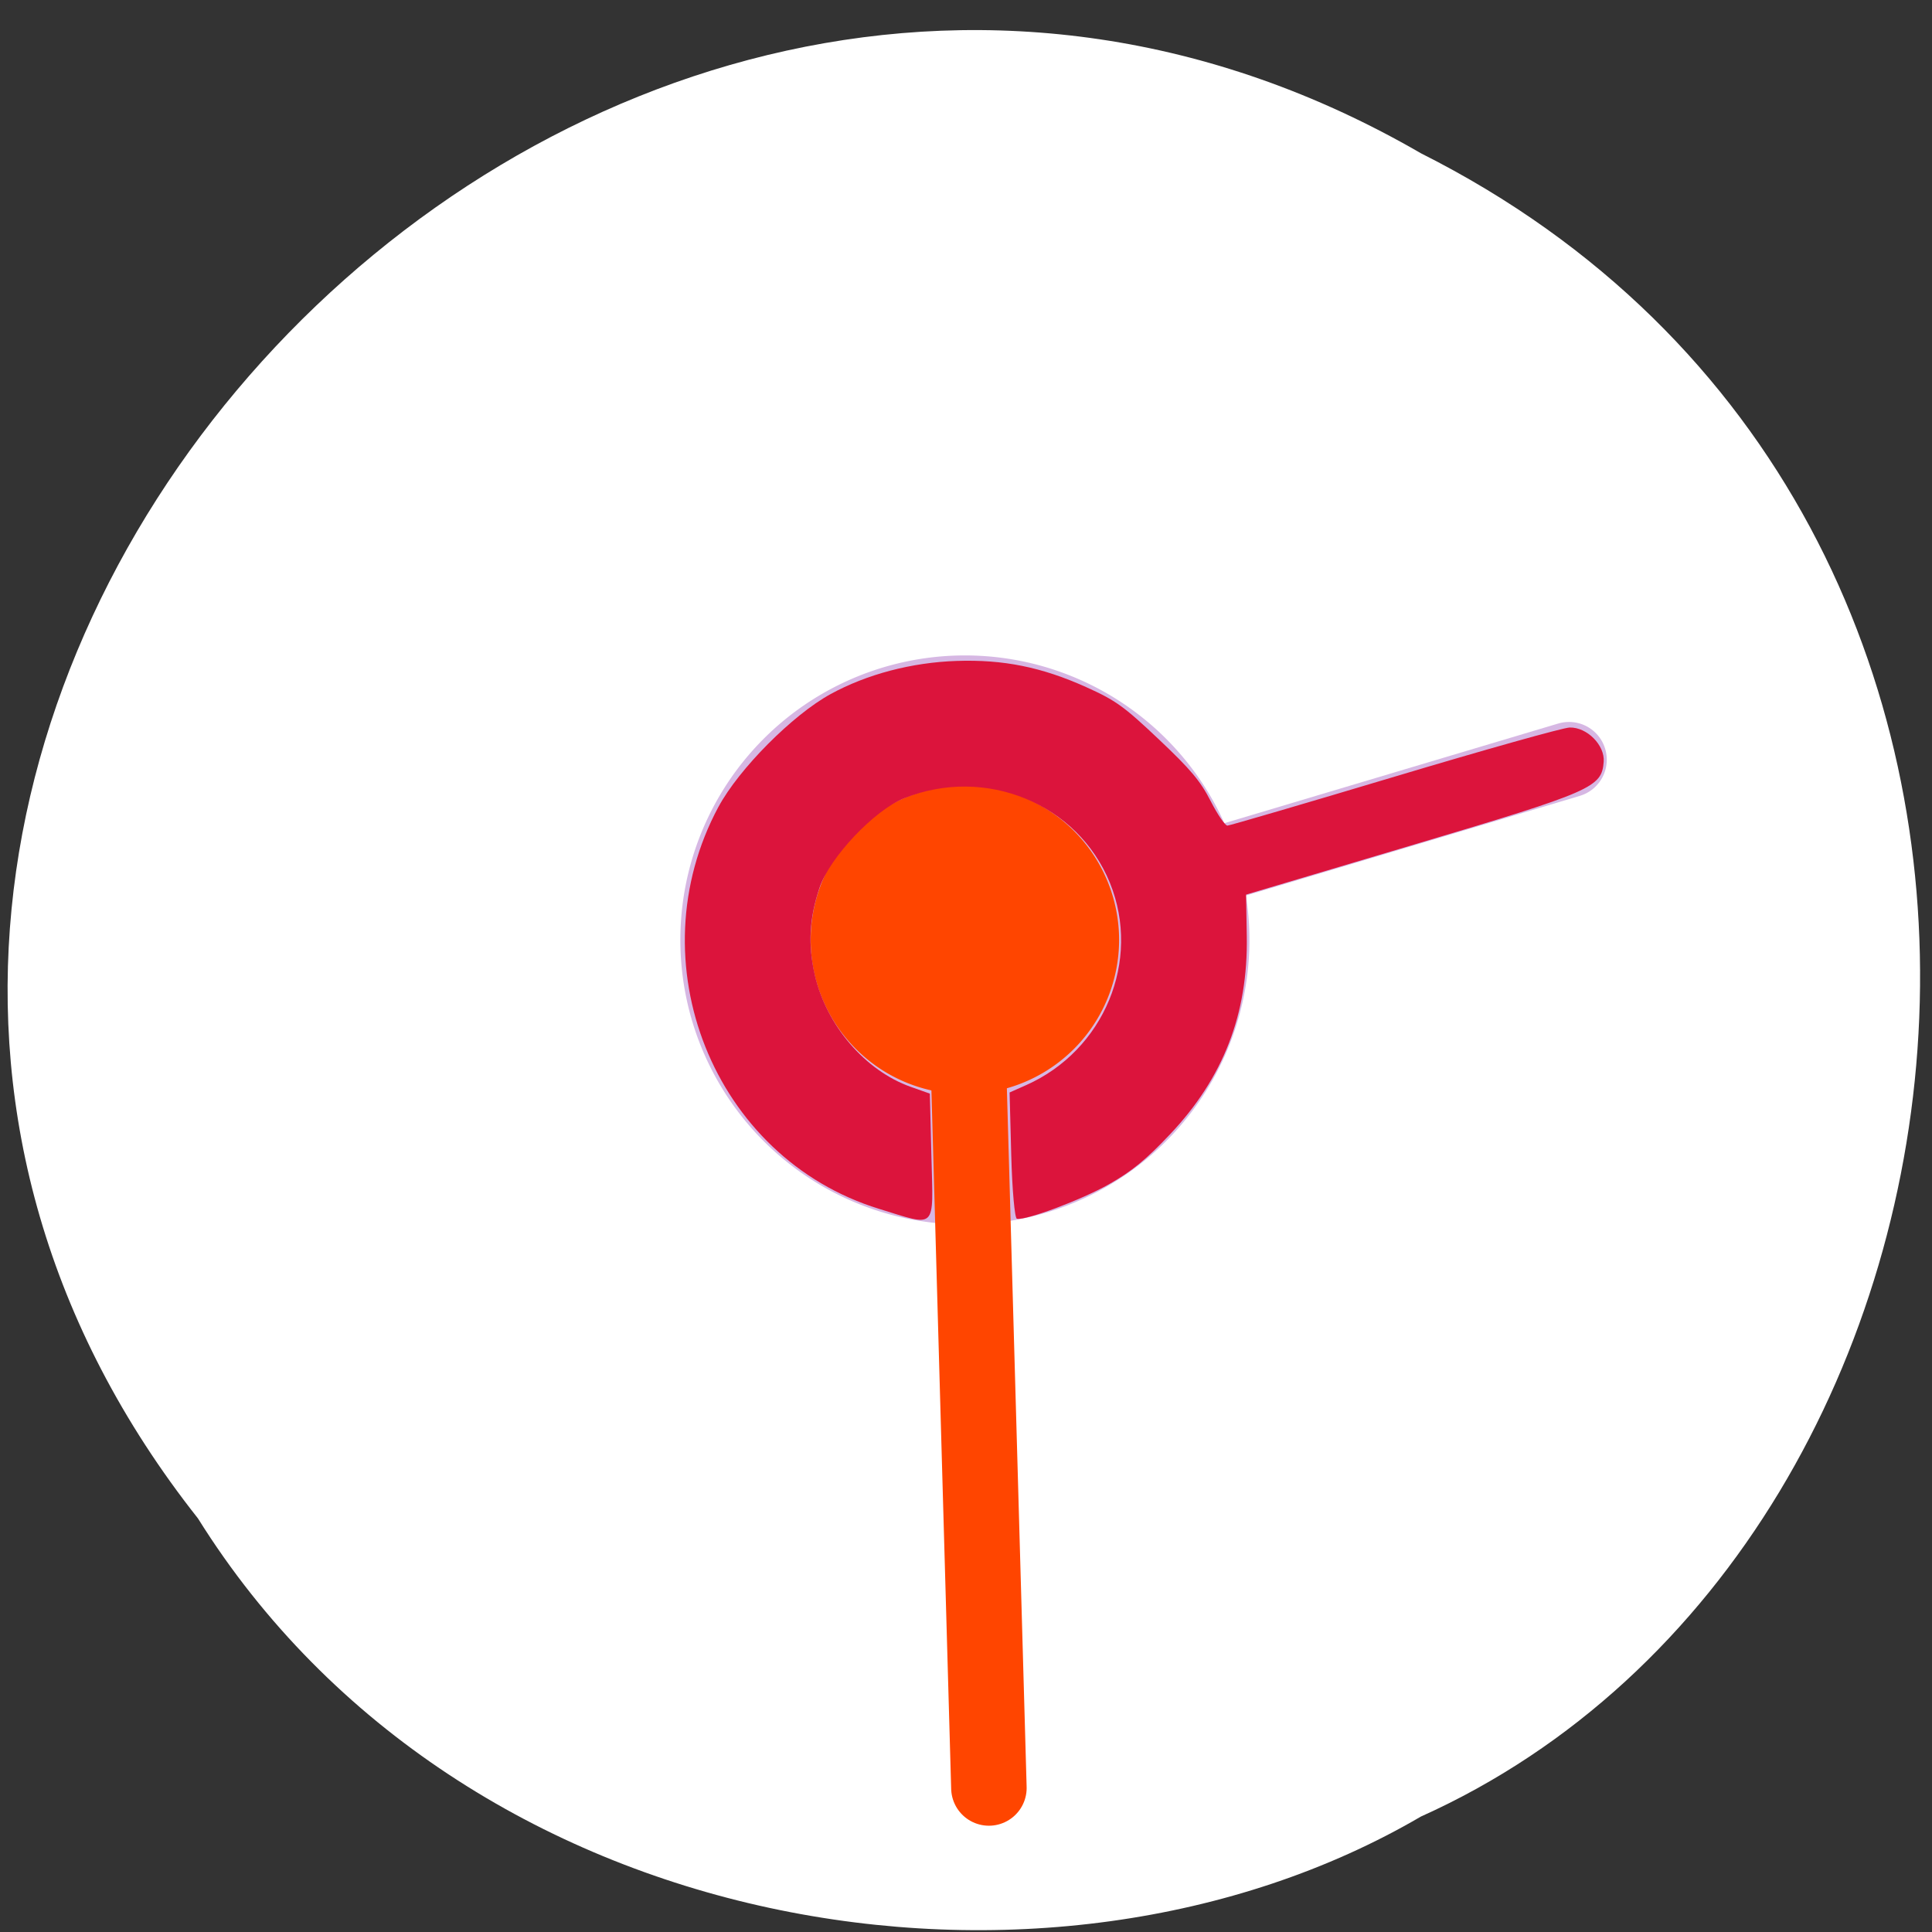 <svg xmlns="http://www.w3.org/2000/svg" viewBox="0 0 256 256"><rect x="0" y="0" width="256" height="256" fill="#333333" stroke="none"/><g transform="translate(0 -796.36)"><path d="m 26.24 997.57 c -81.18 -102.77 49.821 -245.87 162.04 -180.9 c 95.29 47.931 80.79 184.08 0.004 220.39 -49.29 28.814 -126.99 16.609 -162.04 -39.481 z" fill="#fff" color="#000"/><g transform="matrix(0.687 -0.727 -0.727 -0.687 711.93 1649.01)"><path d="m 198.98 128 a 70.985 70.985 0 1 1 -141.97 0 70.985 70.985 0 1 1 141.97 0 z" transform="matrix(0.531 0 0 0.531 60.04 856.4)" fill="#d6b7e3" color="#000"/><g fill="none" stroke-linecap="round" stroke-width="10"><path d="m 128 924.36 72.33 -41.758" stroke="#d6b7e3"/><path d="M 128,924.36 48.54,844.9" stroke="#ff4500"/></g><path d="m 142.36 128 a 14.355 14.355 0 1 1 -28.711 0 14.355 14.355 0 1 1 28.711 0 z" transform="matrix(1.423 0 0 1.423 -54.14 742.23)" fill="#ff4500" color="#000"/></g><path d="m 95.2 903.27 c -11.04 20.554 -0.674 46.514 21.286 53.27 7.704 2.371 7.177 2.888 6.936 -6.814 l -0.212 -8.455 -2.537 -0.899 c -6.03 -2.138 -11.185 -8.153 -12.709 -14.834 -0.916 -4.01 -0.726 -7.515 0.625 -11.533 1.362 -4.052 7.251 -10.283 11.219 -11.873 10.786 -4.321 23.01 0.717 27.27 11.236 4.161 10.287 -0.776 22.19 -11.11 26.777 l -2.193 0.974 0.221 8.311 c 0.122 4.571 0.458 8.36 0.748 8.421 1.205 0.249 8.58 -2.516 12.223 -4.583 3.03 -1.72 4.862 -3.22 8.07 -6.611 7.06 -7.469 10.346 -15.956 10.167 -26.25 l -0.094 -5.504 22.429 -6.679 c 23.493 -6.996 24.7 -7.524 24.959 -10.921 0.169 -2.203 -2.223 -4.606 -4.517 -4.541 -0.879 0.025 -11.315 2.954 -23.19 6.511 -11.877 3.556 -21.844 6.474 -22.15 6.485 -0.305 0.011 -1.302 -1.448 -2.217 -3.241 -1.362 -2.663 -2.616 -4.163 -6.882 -8.197 -4.632 -4.381 -5.717 -5.161 -9.654 -6.929 -5.872 -2.639 -10.946 -3.662 -17.13 -3.454 -5.96 0.2 -11.898 1.764 -16.71 4.399 -5.03 2.755 -12.15 9.917 -14.85 14.943 z" fill="#dc143c"/></g></svg>